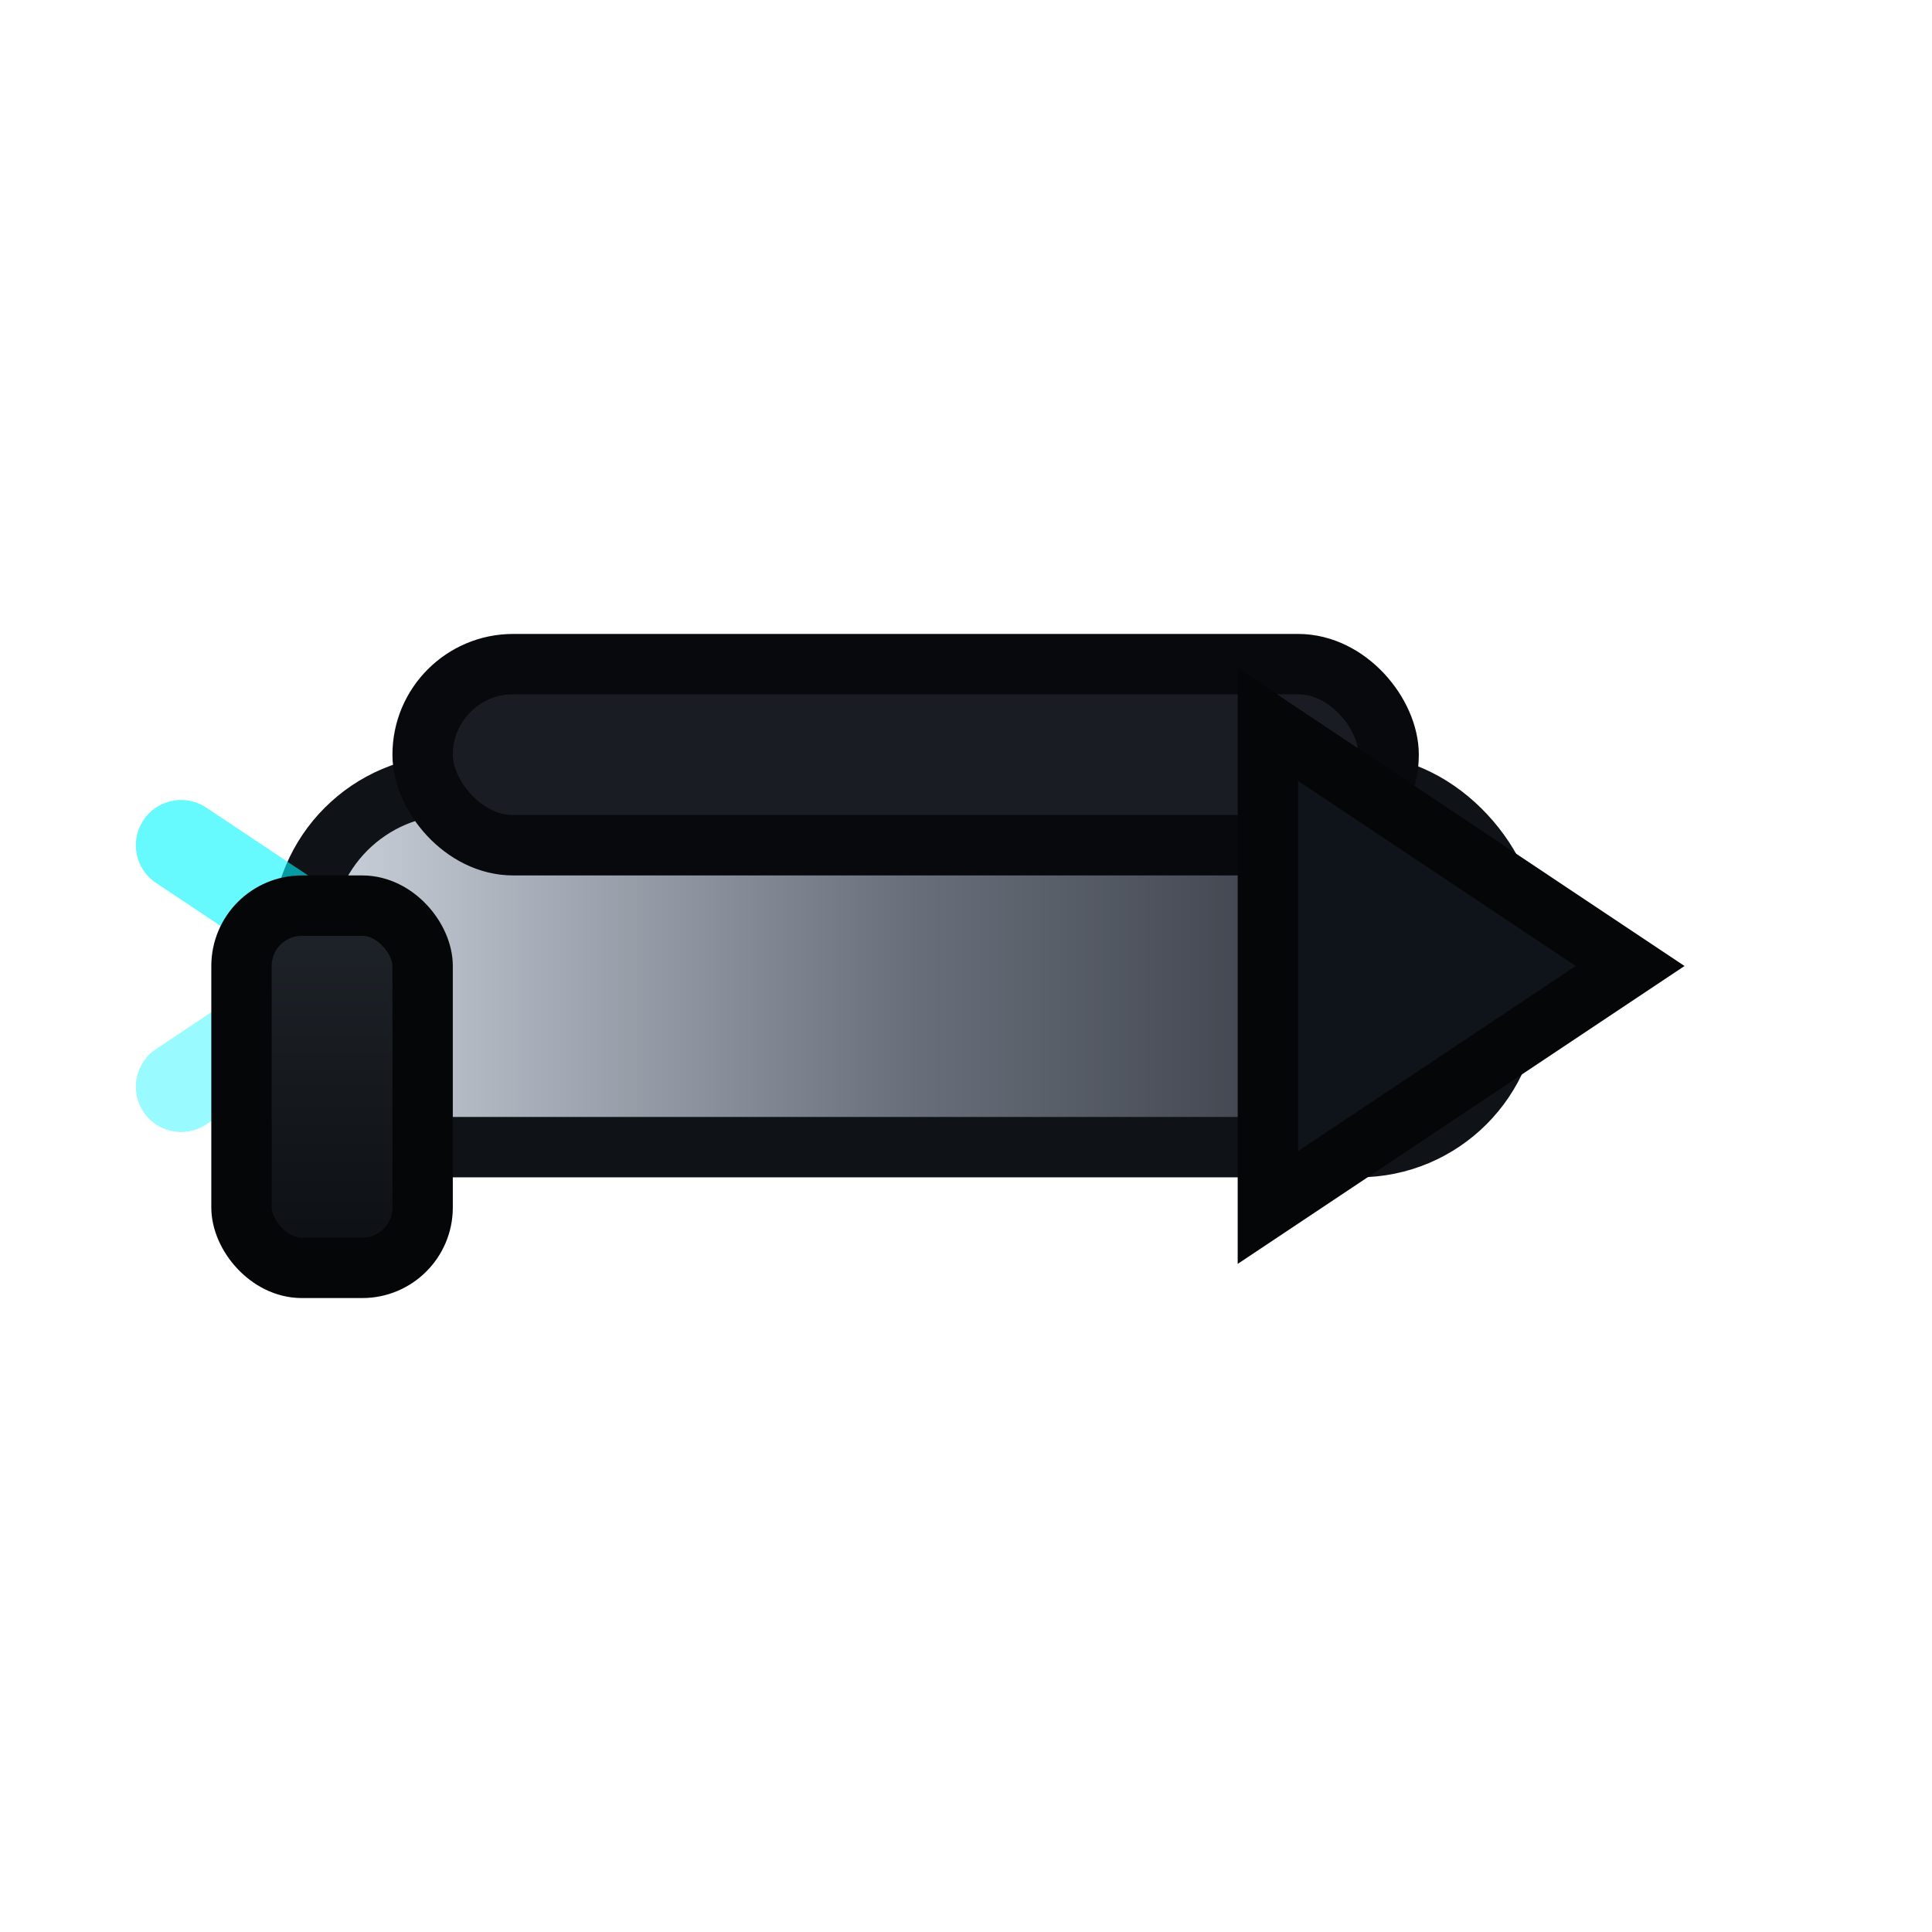 <svg xmlns="http://www.w3.org/2000/svg" viewBox="0 0 64 64">
  <defs>
    <linearGradient id="railgun-body" x1="0%" y1="0%" x2="100%" y2="0%">
      <stop offset="0%" stop-color="#ced4de" />
      <stop offset="50%" stop-color="#6a707b" />
      <stop offset="100%" stop-color="#252931" />
    </linearGradient>
    <linearGradient id="railgun-rails" x1="0%" y1="0%" x2="100%" y2="0%">
      <stop offset="0%" stop-color="#00f6ff" />
      <stop offset="100%" stop-color="#007a91" />
    </linearGradient>
    <linearGradient id="railgun-stock" x1="0%" y1="0%" x2="0%" y2="100%">
      <stop offset="0%" stop-color="#1f242a" />
      <stop offset="100%" stop-color="#0c0f13" />
    </linearGradient>
  </defs>
  <rect x="10" y="26" width="40" height="12" rx="5" fill="url(#railgun-body)" stroke="#0f1217" stroke-width="2" />
  <rect x="14" y="22" width="32" height="6" rx="3" fill="#191d23" stroke="#08090c" stroke-width="2" />
  <path d="M18 20h24" stroke="url(#railgun-rails)" stroke-width="3" stroke-linecap="round" />
  <path d="M18 38h24" stroke="url(#railgun-rails)" stroke-width="3" stroke-linecap="round" />
  <path d="M42 24l12 8-12 8z" fill="#0f141b" stroke="#050608" stroke-width="2" />
  <path d="M12 32l-6-4" stroke="#00f6ff" stroke-width="3" stroke-linecap="round" opacity="0.6" />
  <path d="M12 32l-6 4" stroke="#00f6ff" stroke-width="3" stroke-linecap="round" opacity="0.4" />
  <rect x="8" y="30" width="6" height="12" rx="2" fill="url(#railgun-stock)" stroke="#050608" stroke-width="2" />
</svg>
